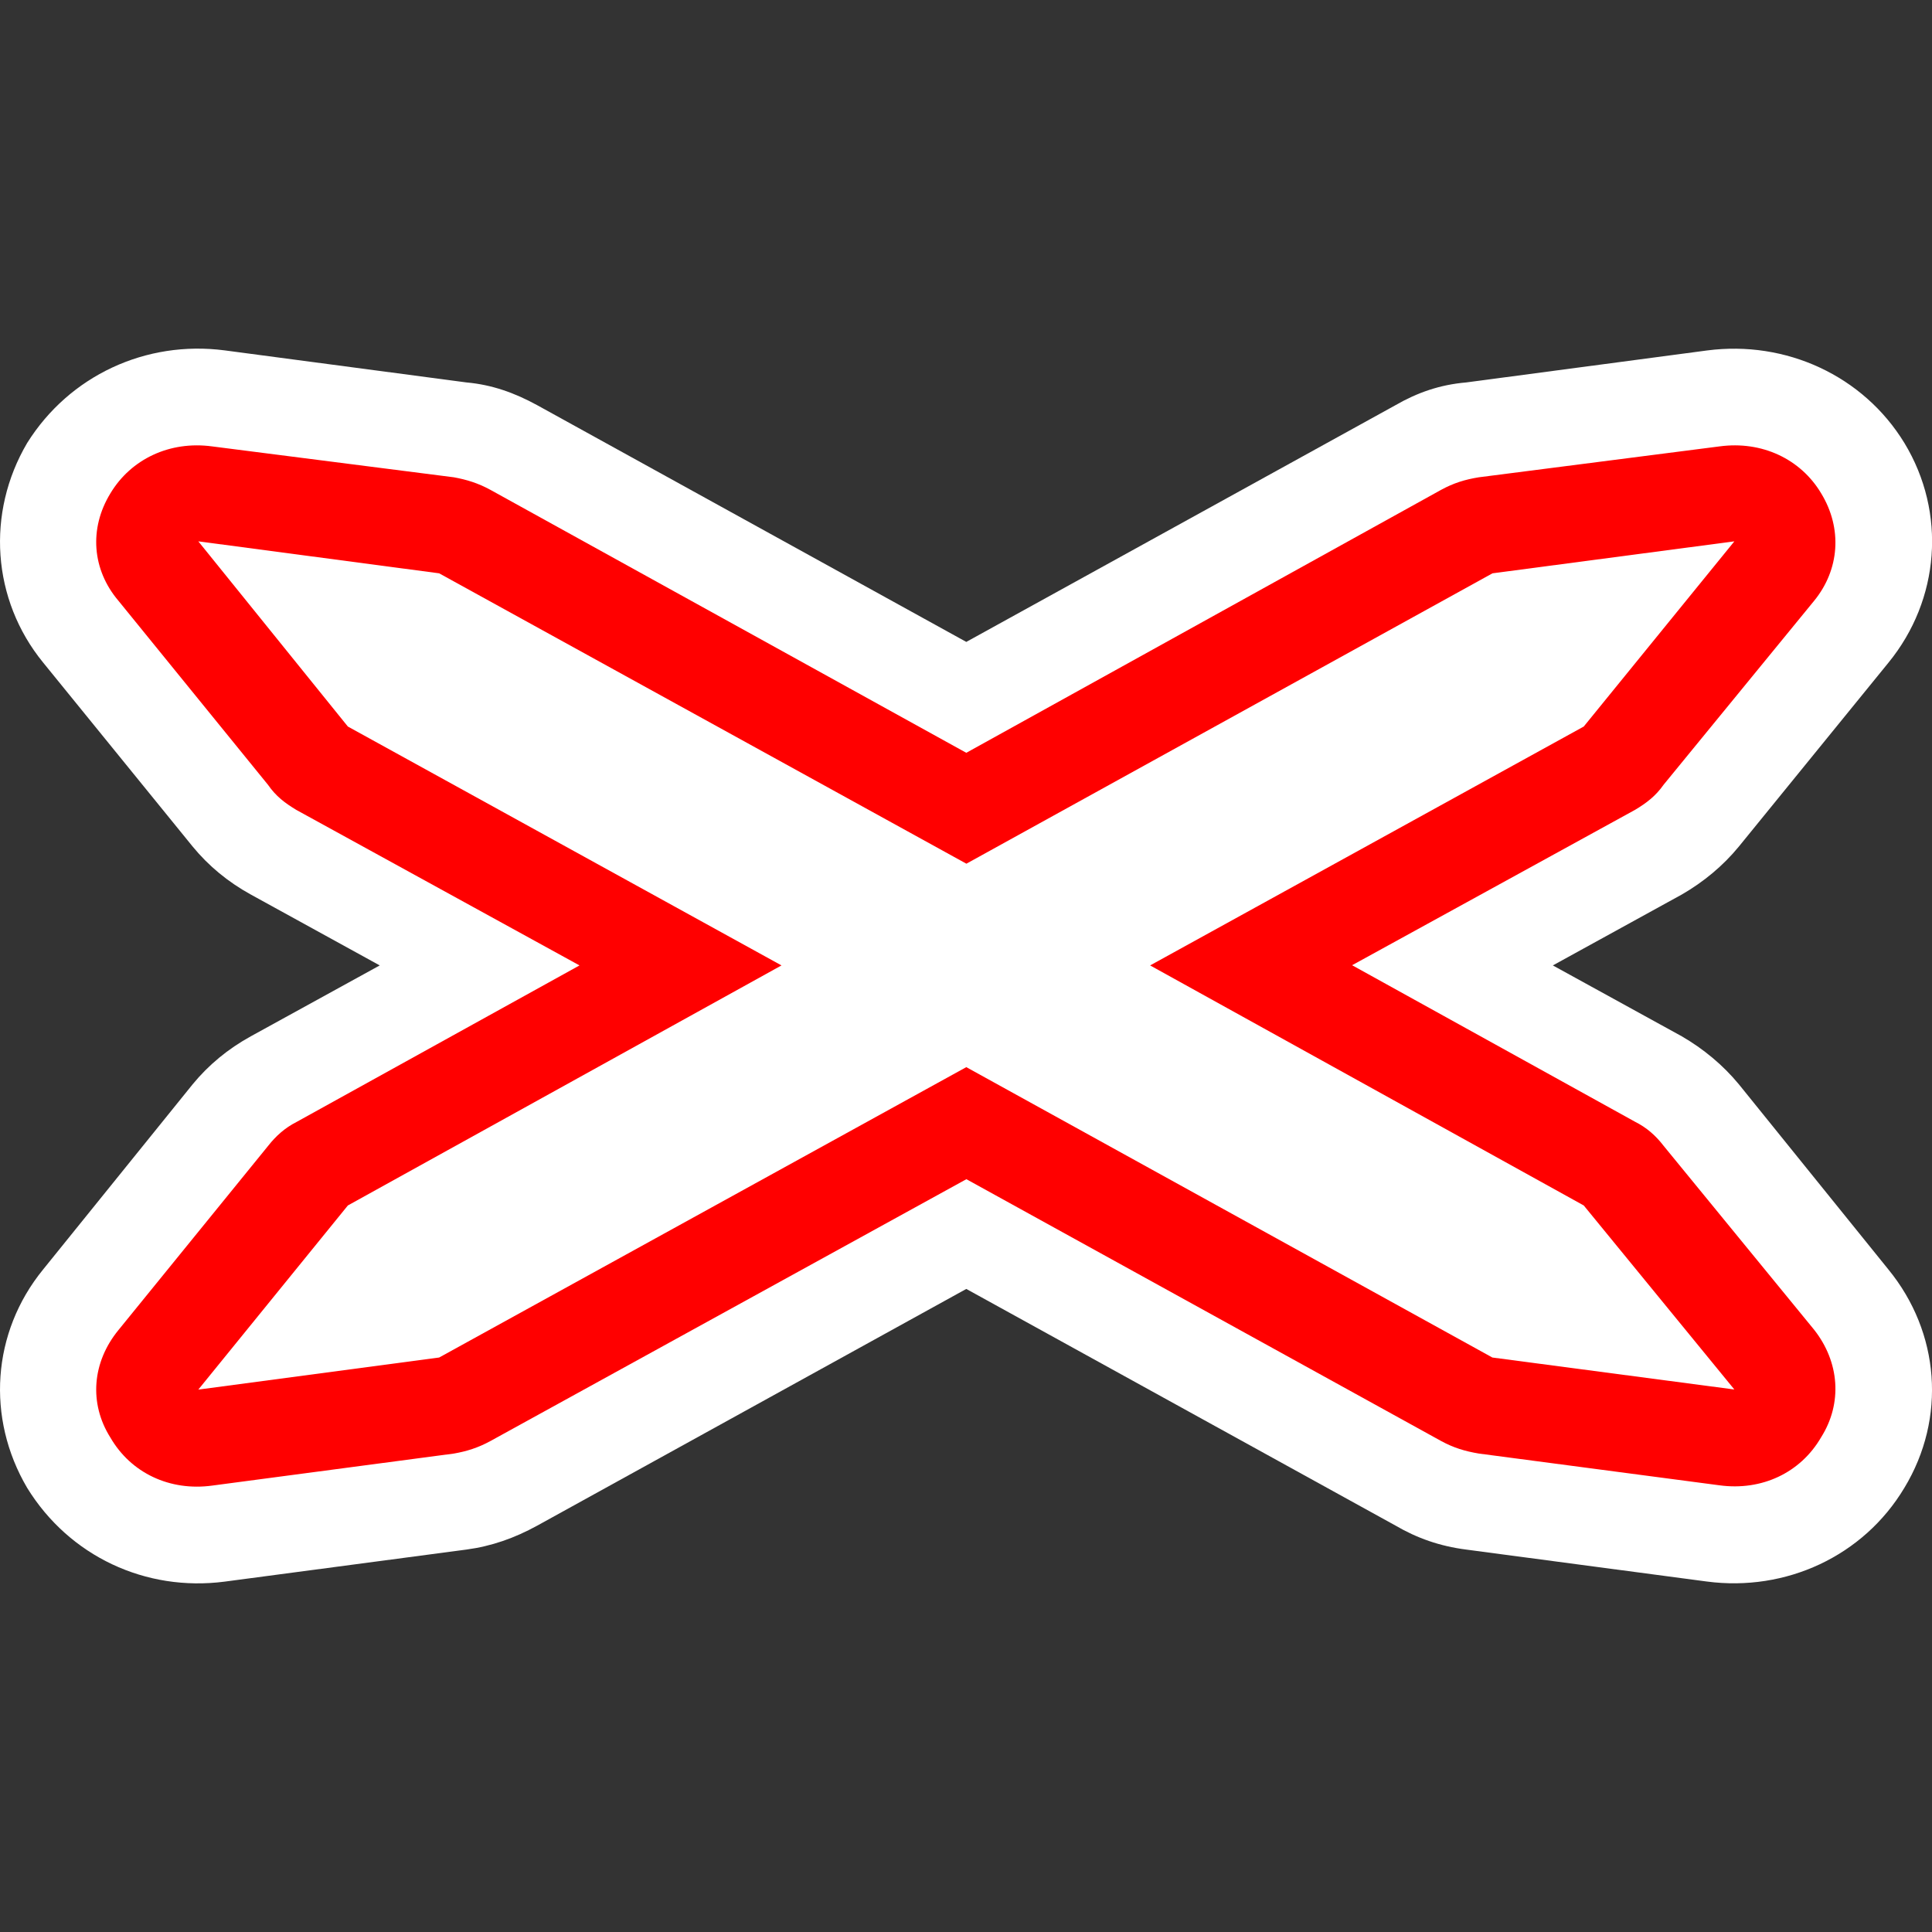 <?xml version="1.0" encoding="UTF-8" standalone="no"?>
<!-- Generator: Adobe Illustrator 16.0.0, SVG Export Plug-In . SVG Version: 6.00 Build 0)  -->

<svg
   xmlns:dc="http://purl.org/dc/elements/1.1/"
   xmlns:cc="http://creativecommons.org/ns#"
   xmlns:rdf="http://www.w3.org/1999/02/22-rdf-syntax-ns#"
   xmlns:svg="http://www.w3.org/2000/svg"
   xmlns="http://www.w3.org/2000/svg"
   xmlns:sodipodi="http://sodipodi.sourceforge.net/DTD/sodipodi-0.dtd"
   xmlns:inkscape="http://www.inkscape.org/namespaces/inkscape"
   version="1.1"
   id="Layer_1"
   x="0px"
   y="0px"
   width="20px"
   height="20px"
   viewBox="0 0 20 20"
   enable-background="new 0 0 20 20"
   xml:space="preserve"
   inkscape:version="0.91 r13725"
   sodipodi:docname="railway-crossing.svg"><rect x="0" y="0" width="20" height="20" fill="#333333" stroke="none"/><defs
     id="defs11"><pattern
       y="0"
       x="0"
       height="6"
       width="6"
       patternUnits="userSpaceOnUse"
       id="EMFhbasepattern" /></defs><sodipodi:namedview
     pagecolor="#ffffff"
     bordercolor="#666666"
     borderopacity="1"
     objecttolerance="10"
     gridtolerance="10"
     guidetolerance="10"
     inkscape:pageopacity="0"
     inkscape:pageshadow="2"
     inkscape:window-width="882"
     inkscape:window-height="585"
     id="namedview9"
     showgrid="false"
     inkscape:zoom="16.68772"
     inkscape:cx="8.2091132"
     inkscape:cy="9.8758927"
     inkscape:window-x="0"
     inkscape:window-y="0"
     inkscape:window-maximized="0"
     inkscape:current-layer="Layer_1"
     showguides="false" /><path
     inkscape:connector-curvature="0"
     id="path4140"
     d="M 10.003,6.645 14.445,4.195 C 14.67,4.065 14.906,3.982 15.178,3.959 l 2.493,-0.331 c 0.815,-0.107 1.618,0.26 2.044,0.959 0.437,0.722 0.366,1.621 -0.165,2.272 L 18.001,8.763 C 17.836,8.964 17.635,9.13 17.41,9.26 l -1.335,0.734 1.335,0.734 c 0.224,0.13 0.425,0.296 0.591,0.497 l 1.548,1.917 c 0.532,0.651 0.602,1.538 0.165,2.26 -0.425,0.71 -1.229,1.077 -2.044,0.97 l -2.493,-0.331 c -0.272,-0.035 -0.508,-0.118 -0.732,-0.249 L 10.003,13.343 5.562,15.793 C 5.325,15.923 5.089,16.006 4.829,16.041 L 2.325,16.373 C 1.51,16.479 0.718,16.112 0.281,15.402 -0.144,14.68 -0.085,13.793 0.446,13.142 L 1.994,11.225 C 2.159,11.024 2.36,10.858 2.596,10.728 L 3.931,9.994 2.596,9.26 C 2.36,9.13 2.159,8.964 1.994,8.763 L 0.446,6.858 C -0.085,6.207 -0.144,5.308 0.281,4.586 0.718,3.888 1.51,3.521 2.325,3.627 L 4.829,3.959 C 5.089,3.982 5.325,4.065 5.562,4.195 Z"
     style="fill:#ffffff;fill-opacity:1;fill-rule:evenodd;stroke:none" /><path
     inkscape:connector-curvature="0"
     id="path4142"
     d="M 10.003,7.793 14.918,5.071 c 0.13,-0.071 0.248,-0.107 0.39,-0.13 l 2.493,-0.32 c 0.437,-0.059 0.839,0.13 1.051,0.485 0.224,0.367 0.189,0.793 -0.071,1.112 l -1.559,1.905 c -0.083,0.118 -0.177,0.189 -0.295,0.26 l -2.93,1.609 2.93,1.621 c 0.118,0.059 0.213,0.142 0.295,0.249 l 1.559,1.905 c 0.26,0.331 0.295,0.757 0.071,1.112 -0.213,0.367 -0.614,0.556 -1.051,0.497 L 15.308,15.047 c -0.142,-0.024 -0.26,-0.059 -0.39,-0.13 l -4.914,-2.71 -4.926,2.71 c -0.13,0.071 -0.248,0.107 -0.378,0.13 L 2.195,15.379 C 1.758,15.438 1.356,15.249 1.143,14.882 0.919,14.527 0.954,14.101 1.226,13.769 l 1.548,-1.905 c 0.083,-0.106 0.177,-0.189 0.295,-0.249 L 5.999,9.994 3.069,8.385 C 2.951,8.314 2.856,8.243 2.774,8.124 L 1.226,6.219 C 0.954,5.899 0.919,5.473 1.143,5.107 1.356,4.752 1.758,4.562 2.195,4.621 l 2.504,0.32 c 0.13,0.024 0.248,0.059 0.378,0.13 z"
     style="fill:#ff0000;fill-opacity:1;fill-rule:evenodd;stroke:none" /><path
     inkscape:connector-curvature="0"
     id="path4144"
     d="m 4.546,5.935 5.458,3.006 5.446,-3.006 2.504,-0.331 -1.559,1.917 -4.489,2.473 4.489,2.485 1.559,1.905 L 15.449,14.053 10.003,11.047 4.546,14.053 2.053,14.385 3.601,12.479 8.09,9.994 3.601,7.521 2.053,5.604 Z"
     style="fill:#ffffff;fill-opacity:1;fill-rule:evenodd;stroke:none" /></svg>